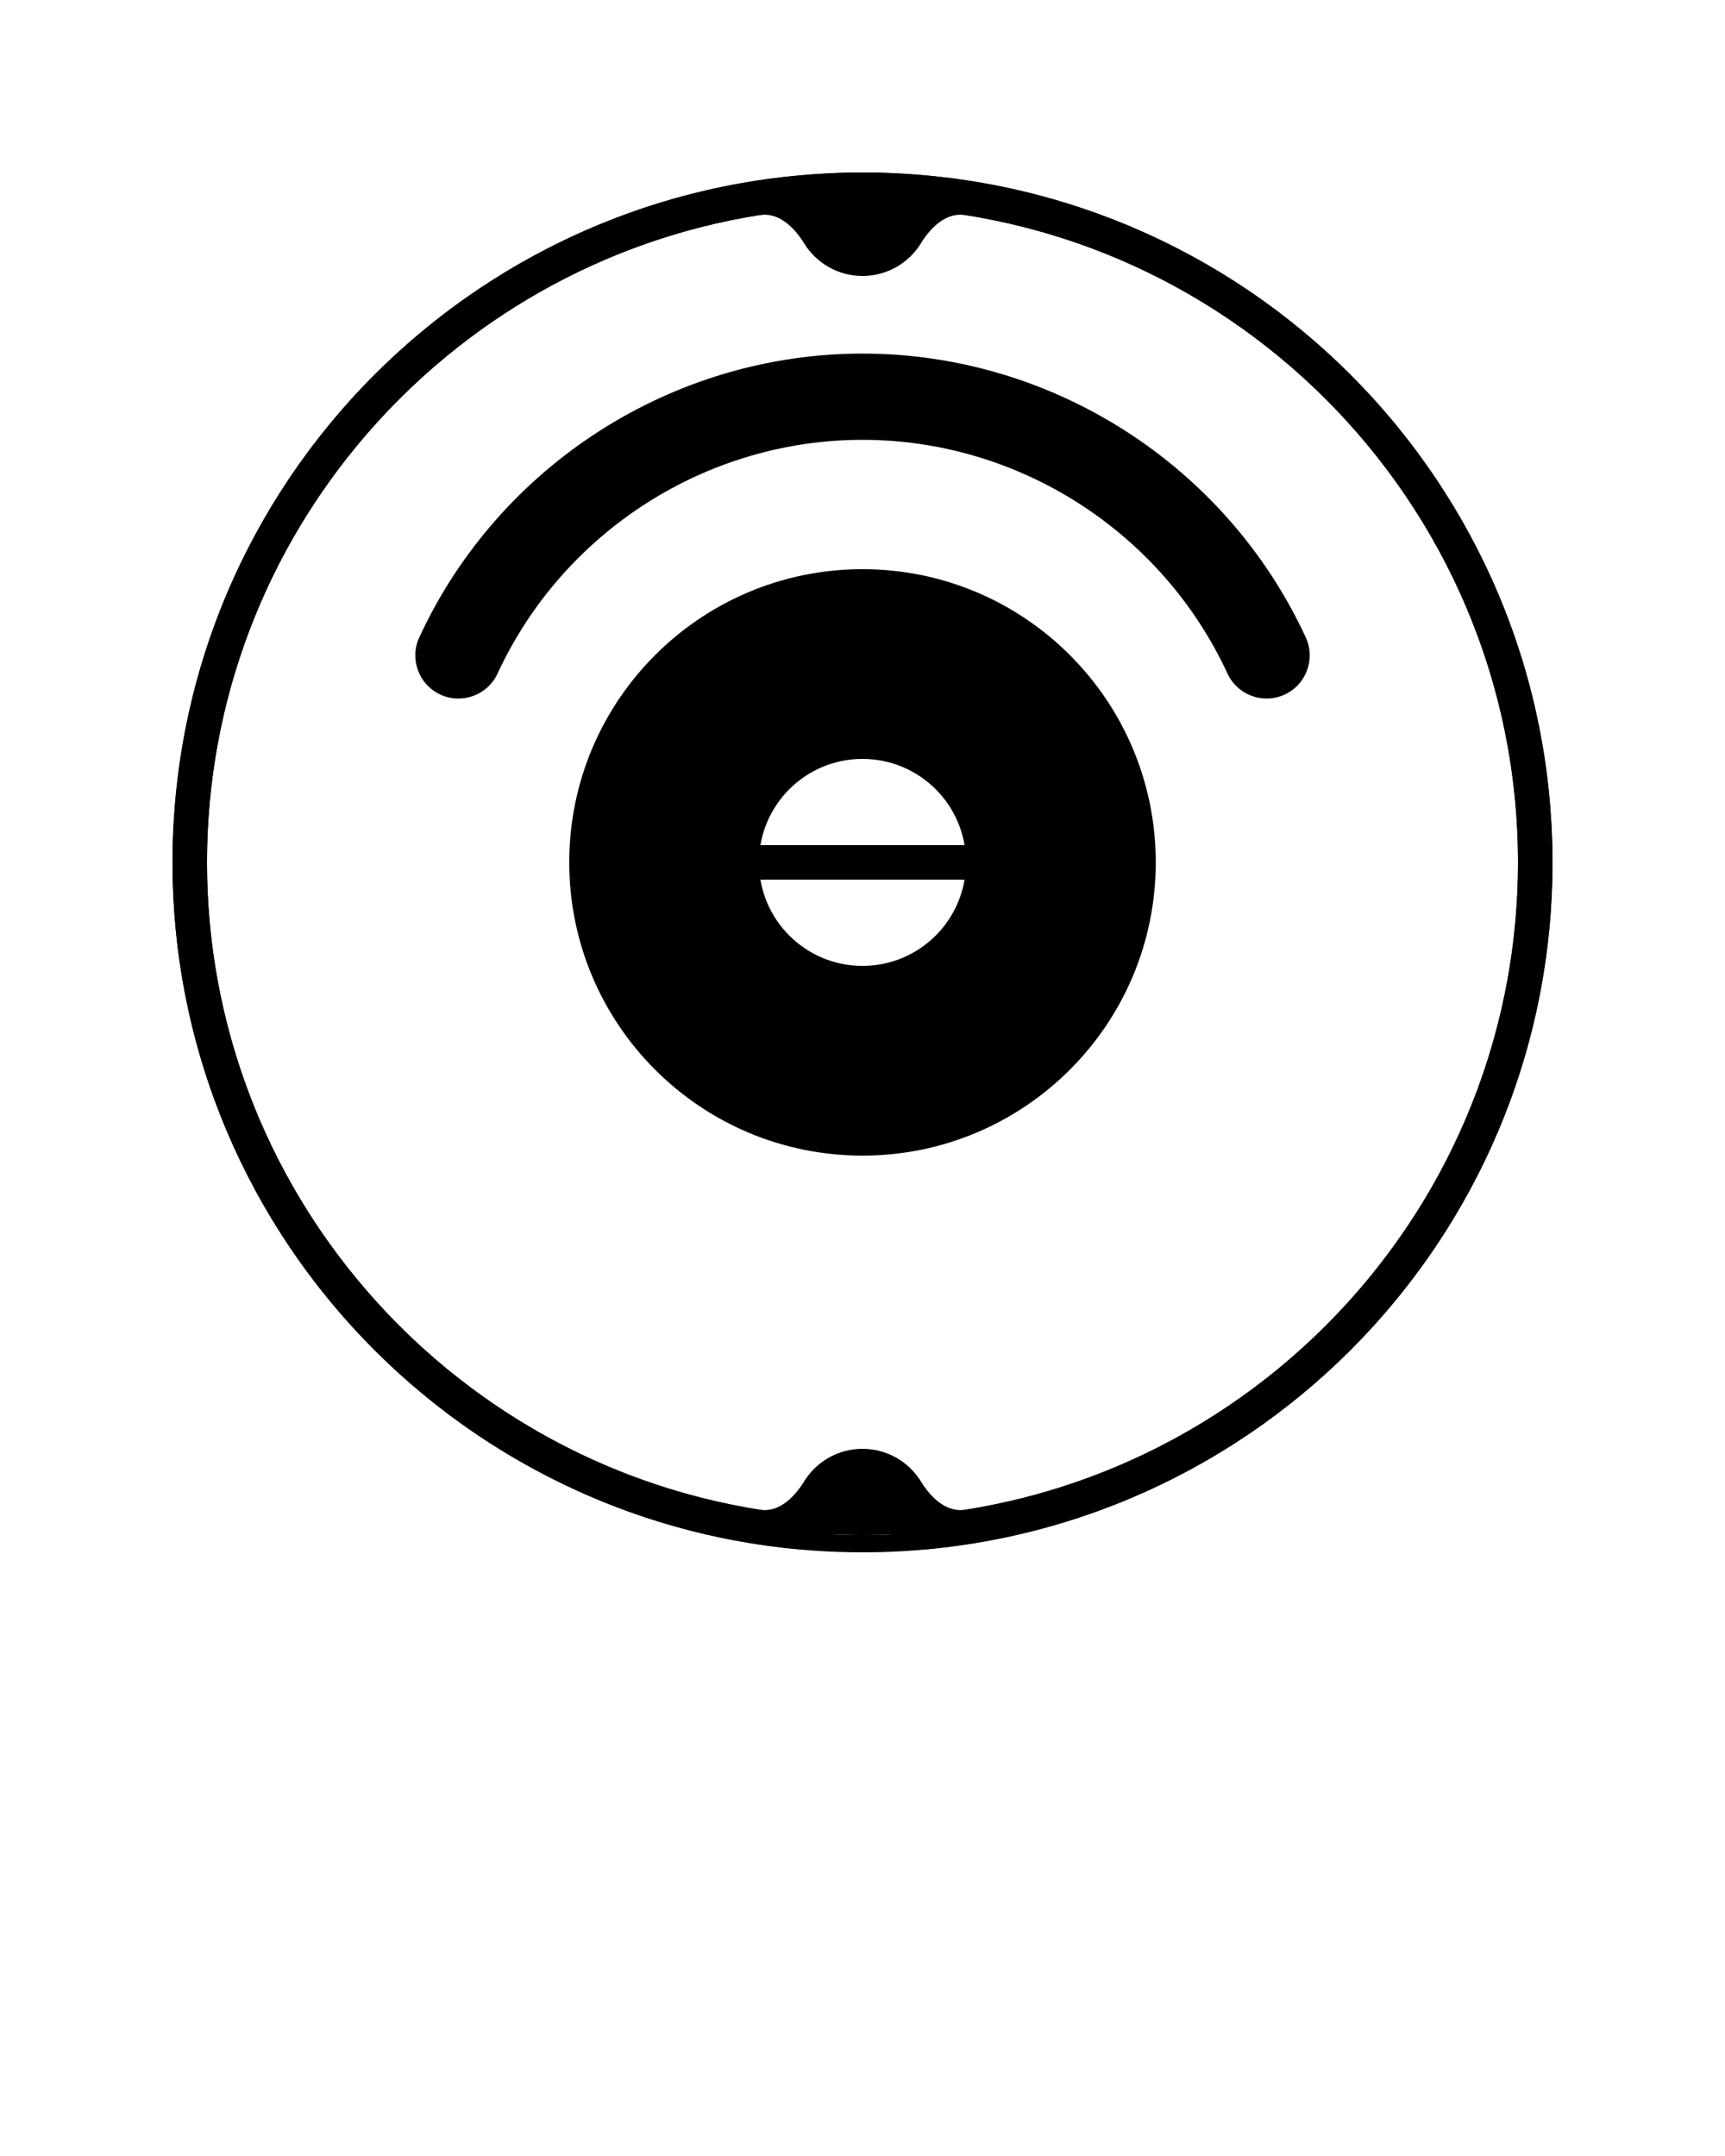 <?xml version="1.0" encoding="UTF-8" standalone="no"?>
<svg
   xmlns:dc="http://purl.org/dc/elements/1.1/"
   xmlns:cc="http://creativecommons.org/ns#"
   xmlns:rdf="http://www.w3.org/1999/02/22-rdf-syntax-ns#"
   xmlns:svg="http://www.w3.org/2000/svg"
   xmlns="http://www.w3.org/2000/svg"
   xmlns:sodipodi="http://sodipodi.sourceforge.net/DTD/sodipodi-0.dtd"
   xmlns:inkscape="http://www.inkscape.org/namespaces/inkscape"
   version="1.1"
   x="0px"
   y="0px"
   viewBox="0 0 100 125"
   enable-background="new 0 0 100 100"
   xml:space="preserve"
   id="svg4201"
   sodipodi:docname="noun_Roomba_220396.svg"
   inkscape:version="0.92.4 (5da689c313, 2019-01-14)"
   inkscape:export-filename="C:\Users\Windows\PycharmProjects\VacuumCleanerAI\venv\img\robot.png"
   inkscape:export-xdpi="240"
   inkscape:export-ydpi="240"><defs
     id="defs4205" /><sodipodi:namedview
     pagecolor="#ffffff"
     bordercolor="#666666"
     borderopacity="1"
     objecttolerance="10"
     gridtolerance="10"
     guidetolerance="10"
     inkscape:pageopacity="0"
     inkscape:pageshadow="2"
     inkscape:window-width="1920"
     inkscape:window-height="1017"
     id="namedview4203"
     showgrid="false"
     inkscape:zoom="7.552"
     inkscape:cx="0.63867436"
     inkscape:cy="2.1409237"
     inkscape:window-x="-8"
     inkscape:window-y="-8"
     inkscape:window-maximized="1"
     inkscape:current-layer="svg4201" /><g
     id="g3979"><path
       d="M50,33c-9.389,0-17,7.611-17,17c0,9.389,7.611,17,17,17c9.389,0,17-7.611,17-17C67,40.611,59.389,33,50,33z M50,56   c-3.314,0-6-2.687-6-6c0-3.314,2.686-6,6-6c3.313,0,6,2.686,6,6C56,53.313,53.313,56,50,56z"
       id="path3977" /></g><rect
     x="40"
     y="49"
     width="20"
     height="2"
     id="rect3981" /><path
     d="M55,17"
     id="path3983" /><path
     d="M46.466,89.836C50,88,50,88,53.534,89.836C73.969,88.045,90,70.899,90,50c0-22.092-17.908-40-40-40S10,27.908,10,50  C10,70.899,26.03,88.045,46.466,89.836z M88,50c0,18.925-13.906,34.66-32.037,37.531c-1.092,0.172-1.993-0.689-2.571-1.631  c-0.7-1.14-1.954-1.9-3.392-1.9c-1.438,0-2.691,0.761-3.392,1.9c-0.578,0.941-1.479,1.803-2.57,1.631C25.907,84.66,12,68.925,12,50  c0-20.953,17.047-38,38-38S88,29.047,88,50z"
     id="path3985" /><g
     id="g3989"><path
       d="M73.428,40.5c-0.944,0-1.849-0.538-2.271-1.451C67.351,30.818,59.046,25.5,50,25.5c-9.047,0-17.351,5.318-21.155,13.549   c-0.58,1.253-2.065,1.8-3.318,1.221c-1.253-0.58-1.8-2.065-1.221-3.318C28.925,26.958,39.011,20.5,50,20.5   c10.988,0,21.074,6.458,25.695,16.451c0.579,1.253,0.033,2.739-1.221,3.318C74.136,40.426,73.778,40.5,73.428,40.5z"
       id="path3987" /></g><g
     id="g4195"><path
       d="M67.82,14.189c0.039,0.02,0.077,0.04,0.116,0.06C67.897,14.229,67.859,14.209,67.82,14.189z"
       id="path3991" /><path
       d="M66.138,13.4c0.053,0.023,0.104,0.048,0.157,0.071C66.242,13.448,66.19,13.423,66.138,13.4z"
       id="path3993" /><path
       d="M15.05,30.548c0.136-0.244,0.277-0.486,0.418-0.727C15.326,30.062,15.186,30.304,15.05,30.548z"
       id="path3995" /><path
       d="M64.417,12.688c0.06,0.023,0.119,0.047,0.179,0.071C64.536,12.736,64.477,12.712,64.417,12.688z"
       id="path3997" /><path
       d="M60.869,11.507c0.064,0.018,0.129,0.036,0.193,0.055C60.998,11.543,60.934,11.525,60.869,11.507z"
       id="path3999" /><path
       d="M16.009,28.919c0.139-0.224,0.283-0.444,0.426-0.665C16.292,28.475,16.148,28.695,16.009,28.919z"
       id="path4001" /><path
       d="M62.658,12.057c0.064,0.021,0.129,0.043,0.193,0.065C62.787,12.1,62.723,12.078,62.658,12.057z"
       id="path4003" /><path
       d="M17.041,27.341c0.137-0.198,0.279-0.393,0.419-0.589C17.319,26.948,17.178,27.143,17.041,27.341z"
       id="path4005" /><path
       d="M81.467,25.321c0.13,0.165,0.262,0.328,0.389,0.495C81.729,25.649,81.597,25.486,81.467,25.321z"
       id="path4007" /><path
       d="M69.462,15.056c0.016,0.008,0.03,0.018,0.046,0.026C69.492,15.073,69.478,15.064,69.462,15.056z"
       id="path4009" /><path
       d="M13.359,33.952c0.123-0.28,0.249-0.559,0.378-0.836C13.608,33.393,13.482,33.672,13.359,33.952z"
       id="path4011" /><path
       d="M80.372,23.986c0.104,0.121,0.21,0.238,0.312,0.36C80.582,24.224,80.476,24.106,80.372,23.986z"
       id="path4013" /><path
       d="M79.312,22.793c0.044,0.047,0.091,0.093,0.135,0.141C79.402,22.886,79.355,22.841,79.312,22.793z"
       id="path4015" /><path
       d="M14.166,32.227c0.131-0.263,0.265-0.524,0.402-0.784C14.431,31.702,14.296,31.963,14.166,32.227z"
       id="path4017" /><path
       d="M38.935,11.563c0.066-0.019,0.133-0.038,0.199-0.056C39.067,11.525,39.001,11.544,38.935,11.563z"
       id="path4019" /><path
       d="M30.484,15.086c0.019-0.01,0.037-0.021,0.056-0.032C30.521,15.064,30.503,15.076,30.484,15.086z"
       id="path4021" /><path
       d="M82.54,26.751c0.14,0.196,0.282,0.391,0.419,0.589C82.822,27.142,82.681,26.947,82.54,26.751z"
       id="path4023" /><path
       d="M40.764,11.084c0.062-0.015,0.124-0.029,0.186-0.043C40.888,11.055,40.826,11.069,40.764,11.084z"
       id="path4025" /><path
       d="M35.399,12.762c0.063-0.025,0.125-0.05,0.188-0.074C35.524,12.711,35.462,12.737,35.399,12.762z"
       id="path4027" /><path
       d="M20.555,22.934c0.043-0.047,0.09-0.093,0.134-0.14C20.645,22.841,20.598,22.886,20.555,22.934z"
       id="path4029" /><path
       d="M37.146,12.123c0.066-0.022,0.132-0.045,0.199-0.067C37.278,12.078,37.212,12.101,37.146,12.123z"
       id="path4031" /><path
       d="M32.059,14.251c0.041-0.021,0.082-0.042,0.123-0.063C32.141,14.209,32.101,14.23,32.059,14.251z"
       id="path4033" /><path
       d="M59.055,11.042c0.06,0.014,0.119,0.027,0.178,0.041C59.174,11.069,59.114,11.056,59.055,11.042z"
       id="path4035" /><path
       d="M18.145,25.815c0.126-0.167,0.258-0.329,0.388-0.494C18.403,25.486,18.271,25.648,18.145,25.815z"
       id="path4037" /><path
       d="M57.218,10.662c0.05,0.009,0.1,0.018,0.149,0.026C57.317,10.68,57.268,10.671,57.218,10.662z"
       id="path4039" /><path
       d="M55.366,10.369c0.034,0.004,0.069,0.008,0.104,0.013C55.436,10.377,55.4,10.374,55.366,10.369z"
       id="path4041" /><path
       d="M44.531,10.382c0.034-0.005,0.069-0.008,0.103-0.013C44.6,10.374,44.565,10.377,44.531,10.382z"
       id="path4043" /><path
       d="M42.629,10.689c0.053-0.01,0.105-0.019,0.158-0.028C42.735,10.671,42.682,10.68,42.629,10.689z"
       id="path4045" /><path
       d="M19.316,24.346c0.103-0.123,0.209-0.241,0.313-0.362C19.526,24.105,19.419,24.224,19.316,24.346z"
       id="path4047" /><path
       d="M85.433,31.441c0.137,0.261,0.271,0.522,0.402,0.786C85.704,31.963,85.569,31.702,85.433,31.441z"
       id="path4049" /><path
       d="M10.963,41.286c0.076-0.342,0.151-0.685,0.236-1.023C11.115,40.602,11.04,40.944,10.963,41.286z"
       id="path4051" /><path
       d="M87.694,36.606c0.109,0.307,0.212,0.617,0.314,0.928C87.906,37.223,87.804,36.913,87.694,36.606z"
       id="path4053" /><path
       d="M89.225,42.148c0.071,0.358,0.132,0.72,0.193,1.081C89.356,42.867,89.296,42.506,89.225,42.148z"
       id="path4055" /><path
       d="M88.801,40.263c0.085,0.338,0.16,0.681,0.236,1.023C88.961,40.944,88.886,40.602,88.801,40.263z"
       id="path4057" /><path
       d="M88.29,38.415c0.097,0.323,0.187,0.648,0.276,0.975C88.477,39.063,88.388,38.738,88.29,38.415z"
       id="path4059" /><path
       d="M11.434,39.39c0.089-0.327,0.179-0.653,0.277-0.976C11.613,38.737,11.523,39.063,11.434,39.39z"
       id="path4061" /><path
       d="M10.583,43.225c0.062-0.36,0.121-0.72,0.192-1.076C10.704,42.504,10.645,42.865,10.583,43.225z"
       id="path4063" /><path
       d="M10.098,47.333c0.029-0.44,0.057-0.881,0.101-1.317C10.155,46.452,10.127,46.893,10.098,47.333z"
       id="path4065" /><path
       d="M89.802,46.017c0.043,0.434,0.07,0.873,0.1,1.312C89.872,46.89,89.845,46.452,89.802,46.017z"
       id="path4067" /><path
       d="M10,50c0-0.672,0.018-1.34,0.051-2.004C10.018,48.66,10,49.328,10,50z"
       id="path4069" /><path
       d="M89.949,47.996C89.982,48.66,90,49.328,90,50C90,49.328,89.982,48.66,89.949,47.996z"
       id="path4071" /><path
       d="M10.293,45.227c0.046-0.387,0.09-0.775,0.147-1.159C10.383,44.452,10.339,44.84,10.293,45.227z"
       id="path4073" /><path
       d="M89.56,44.067c0.057,0.383,0.101,0.771,0.146,1.158C89.66,44.838,89.616,44.45,89.56,44.067z"
       id="path4075" /><path
       d="M86.263,33.115c0.129,0.277,0.255,0.557,0.378,0.837C86.518,33.672,86.392,33.393,86.263,33.115z"
       id="path4077" /><path
       d="M12.634,35.722c0.113-0.296,0.229-0.591,0.348-0.883C12.862,35.131,12.748,35.426,12.634,35.722z"
       id="path4079" /><path
       d="M84.53,29.818c0.143,0.243,0.284,0.486,0.421,0.732C84.814,30.304,84.673,30.061,84.53,29.818z"
       id="path4081" /><path
       d="M11.991,37.535c0.102-0.311,0.205-0.622,0.314-0.929C12.196,36.913,12.093,37.224,11.991,37.535z"
       id="path4083" /><path
       d="M33.699,13.474c0.056-0.025,0.111-0.051,0.167-0.076C33.811,13.423,33.755,13.449,33.699,13.474z"
       id="path4085" /><path
       d="M87.018,34.838c0.12,0.292,0.235,0.587,0.349,0.883C87.253,35.426,87.138,35.131,87.018,34.838z"
       id="path4087" /><path
       d="M83.564,28.253c0.145,0.222,0.288,0.442,0.428,0.667C83.853,28.696,83.709,28.475,83.564,28.253z"
       id="path4089" /><path
       d="M10.44,44.068c0.042-0.283,0.095-0.563,0.143-0.843C10.535,43.506,10.483,43.785,10.44,44.068z"
       id="path4091" /><path
       d="M13.737,33.116c0.14-0.298,0.282-0.595,0.428-0.89C14.019,32.521,13.876,32.818,13.737,33.116z"
       id="path4093" /><path
       d="M12.306,36.605c0.105-0.296,0.216-0.591,0.329-0.884C12.522,36.015,12.411,36.309,12.306,36.605z"
       id="path4095" /><path
       d="M32.182,14.188c0.5-0.249,1.006-0.486,1.517-0.714C33.188,13.703,32.682,13.939,32.182,14.188z"
       id="path4097" /><path
       d="M10.051,47.996c0.011-0.222,0.033-0.441,0.047-0.663C10.084,47.554,10.062,47.773,10.051,47.996z"
       id="path4099" /><path
       d="M30.541,15.054c0.5-0.278,1.006-0.545,1.519-0.802C31.547,14.509,31.04,14.775,30.541,15.054z"
       id="path4101" /><path
       d="M10.199,46.016c0.026-0.265,0.063-0.526,0.095-0.789C10.262,45.49,10.225,45.751,10.199,46.016z"
       id="path4103" /><path
       d="M10.775,42.148c0.058-0.29,0.124-0.575,0.188-0.862C10.899,41.573,10.833,41.859,10.775,42.148z"
       id="path4105" /><path
       d="M17.46,26.752c0.225-0.314,0.451-0.629,0.685-0.937C17.911,26.123,17.685,26.437,17.46,26.752z"
       id="path4107" /><path
       d="M16.435,28.254c0.199-0.307,0.399-0.612,0.606-0.913C16.834,27.642,16.634,27.947,16.435,28.254z"
       id="path4109" /><path
       d="M11.199,40.263c0.073-0.293,0.154-0.583,0.234-0.873C11.354,39.681,11.272,39.97,11.199,40.263z"
       id="path4111" /><path
       d="M11.71,38.415c0.089-0.295,0.185-0.587,0.281-0.88C11.896,37.827,11.8,38.119,11.71,38.415z"
       id="path4113" /><path
       d="M12.982,34.838c0.122-0.297,0.248-0.593,0.377-0.886C13.23,34.246,13.104,34.541,12.982,34.838z"
       id="path4115" /><path
       d="M14.567,31.442c0.158-0.3,0.317-0.599,0.482-0.895C14.885,30.844,14.725,31.142,14.567,31.442z"
       id="path4117" /><path
       d="M18.533,25.321c0.258-0.328,0.516-0.656,0.784-0.975C19.049,24.666,18.791,24.993,18.533,25.321z"
       id="path4119" /><path
       d="M19.63,23.984c0.304-0.354,0.609-0.708,0.925-1.051C20.239,23.277,19.934,23.63,19.63,23.984z"
       id="path4121" /><path
       d="M15.468,29.821c0.177-0.303,0.356-0.604,0.541-0.902C15.824,29.217,15.645,29.518,15.468,29.821z"
       id="path4123" /><path
       d="M85.835,32.227c0.146,0.294,0.288,0.59,0.428,0.888C86.123,32.817,85.98,32.521,85.835,32.227z"
       id="path4125" /><path
       d="M86.641,33.953c0.129,0.293,0.255,0.588,0.377,0.886C86.896,34.541,86.77,34.246,86.641,33.953z"
       id="path4127" /><path
       d="M80.684,24.346c0.268,0.319,0.525,0.647,0.783,0.976C81.209,24.993,80.951,24.666,80.684,24.346z"
       id="path4129" /><path
       d="M88.009,37.534c0.096,0.293,0.191,0.585,0.281,0.881C88.2,38.119,88.104,37.827,88.009,37.534z"
       id="path4131" /><path
       d="M84.951,30.55c0.165,0.295,0.324,0.593,0.481,0.892C85.275,31.142,85.116,30.845,84.951,30.55z"
       id="path4133" /><path
       d="M87.366,35.722c0.112,0.293,0.223,0.587,0.328,0.884C87.589,36.309,87.479,36.015,87.366,35.722z"
       id="path4135" /><path
       d="M83.992,28.92c0.185,0.296,0.362,0.597,0.538,0.898C84.354,29.517,84.176,29.216,83.992,28.92z"
       id="path4137" /><path
       d="M81.855,25.816c0.234,0.307,0.459,0.621,0.685,0.936C82.314,26.437,82.09,26.123,81.855,25.816z"
       id="path4139" /><path
       d="M82.959,27.341c0.207,0.3,0.407,0.606,0.605,0.913C83.366,27.947,83.166,27.641,82.959,27.341z"
       id="path4141" /><path
       d="M88.566,39.39c0.08,0.29,0.161,0.581,0.234,0.874C88.728,39.97,88.646,39.68,88.566,39.39z"
       id="path4143" /><path
       d="M89.037,41.286c0.063,0.287,0.13,0.573,0.188,0.862C89.167,41.859,89.101,41.573,89.037,41.286z"
       id="path4145" /><path
       d="M79.312,22.793c-2.835-3.054-6.142-5.662-9.804-7.712C73.171,17.131,76.476,19.741,79.312,22.793z"
       id="path4147" /><path
       d="M30.484,15.086c-3.659,2.05-6.962,4.656-9.796,7.708C23.522,19.743,26.825,17.135,30.484,15.086z"
       id="path4149" /><path
       d="M89.418,43.229c0.048,0.279,0.1,0.557,0.142,0.838C89.518,43.786,89.465,43.508,89.418,43.229z"
       id="path4151" /><path
       d="M89.901,47.329c0.015,0.223,0.037,0.443,0.048,0.667C89.938,47.772,89.916,47.551,89.901,47.329z"
       id="path4153" /><path
       d="M89.706,45.225c0.032,0.264,0.069,0.526,0.096,0.792C89.775,45.751,89.738,45.489,89.706,45.225z"
       id="path4155" /><path
       d="M64.596,12.759c0.52,0.204,1.033,0.417,1.542,0.641C65.629,13.175,65.115,12.963,64.596,12.759z"
       id="path4157" /><path
       d="M42.788,10.661c0.577-0.105,1.158-0.199,1.743-0.279C43.945,10.462,43.365,10.556,42.788,10.661z"
       id="path4159" /><path
       d="M44.633,10.369c0.605-0.081,1.213-0.15,1.826-0.204C45.847,10.219,45.238,10.288,44.633,10.369z"
       id="path4161" /><path
       d="M79.446,22.934c0.316,0.344,0.621,0.697,0.926,1.052C80.068,23.631,79.762,23.278,79.446,22.934z"
       id="path4163" /><path
       d="M55.47,10.382c0.587,0.08,1.17,0.175,1.748,0.28C56.639,10.557,56.057,10.462,55.47,10.382z"
       id="path4165" /><path
       d="M53.54,10.165c0.613,0.054,1.222,0.123,1.826,0.204C54.762,10.288,54.153,10.219,53.54,10.165z"
       id="path4167" /><path
       d="M35.587,12.688c0.514-0.199,1.034-0.387,1.558-0.564C36.621,12.301,36.102,12.488,35.587,12.688z"
       id="path4169" /><path
       d="M39.134,11.506c0.539-0.152,1.083-0.293,1.63-0.422C40.216,11.213,39.673,11.354,39.134,11.506z"
       id="path4171" /><path
       d="M37.345,12.056c0.525-0.175,1.055-0.339,1.59-0.493C38.4,11.716,37.87,11.88,37.345,12.056z"
       id="path4173" /><path
       d="M40.95,11.041c0.556-0.129,1.116-0.247,1.68-0.352C42.065,10.794,41.506,10.912,40.95,11.041z"
       id="path4175" /><path
       d="M66.295,13.471c0.514,0.229,1.023,0.468,1.525,0.718C67.318,13.939,66.809,13.701,66.295,13.471z"
       id="path4177" /><path
       d="M57.367,10.688c0.567,0.106,1.13,0.224,1.688,0.354C58.497,10.913,57.935,10.794,57.367,10.688z"
       id="path4179" /><path
       d="M67.937,14.249c0.515,0.259,1.024,0.526,1.525,0.807C68.961,14.775,68.451,14.508,67.937,14.249z"
       id="path4181" /><path
       d="M33.867,13.398c0.505-0.223,1.016-0.435,1.532-0.637C34.883,12.964,34.372,13.175,33.867,13.398z"
       id="path4183" /><path
       d="M59.232,11.083c0.55,0.13,1.096,0.271,1.637,0.424C60.328,11.354,59.783,11.213,59.232,11.083z"
       id="path4185" /><path
       d="M62.852,12.122c0.526,0.179,1.049,0.367,1.565,0.566C63.9,12.489,63.379,12.301,62.852,12.122z"
       id="path4187" /><path
       d="M61.063,11.562c0.537,0.154,1.068,0.319,1.596,0.495C62.131,11.881,61.6,11.716,61.063,11.562z"
       id="path4189" /><path
       d="M89.949,47.996c-0.011-0.224-0.033-0.444-0.048-0.667c-0.029-0.438-0.057-0.877-0.1-1.312   c-0.026-0.266-0.063-0.528-0.096-0.792c-0.046-0.387-0.09-0.775-0.146-1.158c-0.042-0.281-0.094-0.559-0.142-0.838   c-0.062-0.361-0.122-0.723-0.193-1.081c-0.058-0.289-0.124-0.575-0.188-0.862c-0.076-0.342-0.151-0.685-0.236-1.023   c-0.073-0.293-0.154-0.583-0.234-0.874c-0.09-0.326-0.18-0.652-0.276-0.975c-0.09-0.296-0.186-0.588-0.281-0.881   c-0.103-0.311-0.205-0.621-0.314-0.928c-0.105-0.297-0.216-0.591-0.328-0.884c-0.113-0.296-0.229-0.591-0.349-0.883   c-0.122-0.297-0.248-0.592-0.377-0.886c-0.123-0.281-0.249-0.56-0.378-0.837c-0.14-0.298-0.282-0.594-0.428-0.888   c-0.131-0.264-0.266-0.525-0.402-0.786c-0.157-0.299-0.316-0.597-0.481-0.892c-0.137-0.246-0.278-0.489-0.421-0.732   c-0.176-0.301-0.354-0.602-0.538-0.898c-0.14-0.224-0.283-0.445-0.428-0.667c-0.198-0.306-0.398-0.612-0.605-0.913   c-0.137-0.199-0.279-0.394-0.419-0.589c-0.226-0.314-0.45-0.628-0.685-0.936c-0.127-0.167-0.259-0.33-0.389-0.495   c-0.258-0.328-0.516-0.656-0.783-0.976c-0.102-0.122-0.208-0.239-0.312-0.36c-0.305-0.354-0.609-0.708-0.926-1.052   c-0.044-0.048-0.091-0.093-0.135-0.141c-2.836-3.052-6.141-5.663-9.804-7.712c-0.016-0.008-0.03-0.018-0.046-0.026   c-0.501-0.28-1.011-0.548-1.525-0.807c-0.039-0.02-0.077-0.04-0.116-0.06c-0.502-0.25-1.012-0.489-1.525-0.718   c-0.053-0.023-0.104-0.048-0.157-0.071c-0.509-0.224-1.022-0.437-1.542-0.641c-0.06-0.023-0.119-0.047-0.179-0.071   c-0.517-0.199-1.039-0.388-1.565-0.566c-0.064-0.022-0.129-0.044-0.193-0.065c-0.527-0.176-1.059-0.341-1.596-0.495   c-0.064-0.019-0.129-0.037-0.193-0.055c-0.541-0.153-1.087-0.294-1.637-0.424c-0.059-0.014-0.118-0.027-0.178-0.041   c-0.558-0.129-1.12-0.248-1.688-0.354c-0.05-0.009-0.1-0.018-0.149-0.026c-0.578-0.105-1.161-0.2-1.748-0.28   c-0.034-0.005-0.069-0.009-0.104-0.013c-0.604-0.081-1.213-0.15-1.826-0.204C52.373,10.063,51.194,10,50,10   s-2.373,0.063-3.541,0.165c-0.613,0.054-1.221,0.123-1.826,0.204c-0.034,0.005-0.068,0.008-0.103,0.013   c-0.585,0.08-1.166,0.174-1.743,0.279c-0.053,0.01-0.105,0.019-0.158,0.028c-0.564,0.105-1.124,0.223-1.68,0.352   c-0.062,0.014-0.124,0.028-0.186,0.043c-0.548,0.129-1.091,0.271-1.63,0.422c-0.066,0.019-0.133,0.038-0.199,0.056   c-0.535,0.154-1.065,0.318-1.59,0.493c-0.067,0.022-0.133,0.045-0.199,0.067c-0.524,0.178-1.044,0.366-1.558,0.564   c-0.063,0.024-0.125,0.049-0.188,0.074c-0.516,0.202-1.027,0.414-1.532,0.637c-0.056,0.024-0.112,0.051-0.167,0.076   c-0.511,0.228-1.018,0.465-1.517,0.714c-0.042,0.021-0.082,0.042-0.123,0.063c-0.512,0.257-1.019,0.524-1.519,0.802   c-0.019,0.011-0.038,0.022-0.056,0.032c-3.66,2.049-6.962,4.657-9.796,7.708c-0.044,0.047-0.09,0.093-0.134,0.14   c-0.316,0.343-0.621,0.696-0.925,1.051c-0.104,0.121-0.211,0.239-0.313,0.362c-0.268,0.319-0.526,0.647-0.784,0.975   c-0.129,0.165-0.261,0.327-0.388,0.494c-0.234,0.308-0.46,0.623-0.685,0.937c-0.14,0.196-0.282,0.391-0.419,0.589   c-0.207,0.301-0.407,0.606-0.606,0.913c-0.143,0.221-0.287,0.441-0.426,0.665c-0.185,0.298-0.364,0.599-0.541,0.902   c-0.141,0.241-0.282,0.483-0.418,0.727c-0.165,0.296-0.325,0.594-0.482,0.895c-0.137,0.26-0.271,0.521-0.402,0.784   c-0.146,0.294-0.289,0.591-0.428,0.89c-0.129,0.277-0.255,0.556-0.378,0.836c-0.129,0.293-0.255,0.589-0.377,0.886   c-0.12,0.292-0.235,0.587-0.348,0.883c-0.112,0.293-0.223,0.587-0.329,0.884c-0.109,0.308-0.212,0.618-0.314,0.929   c-0.096,0.292-0.191,0.584-0.281,0.88c-0.098,0.323-0.188,0.649-0.277,0.976c-0.08,0.29-0.161,0.58-0.234,0.873   c-0.084,0.338-0.16,0.681-0.236,1.023c-0.064,0.287-0.13,0.573-0.188,0.862c-0.071,0.356-0.131,0.716-0.192,1.076   c-0.048,0.281-0.101,0.561-0.143,0.843c-0.057,0.384-0.101,0.772-0.147,1.159c-0.031,0.263-0.069,0.524-0.095,0.789   c-0.043,0.437-0.071,0.877-0.101,1.317c-0.014,0.221-0.037,0.44-0.047,0.663C10.018,48.66,10,49.328,10,50   c0,22.092,17.909,40,40,40c22.092,0,40-17.908,40-40C90,49.328,89.982,48.66,89.949,47.996z M50,89c-21.505,0-39-17.495-39-39   s17.495-39,39-39s39,17.495,39,39S71.505,89,50,89z"
       id="path4191" /><path
       d="M50,11c-21.505,0-39,17.495-39,39s17.495,39,39,39s39-17.495,39-39S71.505,11,50,11z M50,88c-20.953,0-38-17.047-38-38   c0-18.925,13.907-34.661,32.037-37.531c1.091-0.172,1.993,0.689,2.571,1.63C47.309,15.239,48.563,16,50,16   c1.438,0,2.691-0.761,3.392-1.9c0.578-0.941,1.479-1.803,2.57-1.63C74.093,15.339,88,31.075,88,50C88,70.953,70.953,88,50,88z"
       id="path4193" /></g></svg>